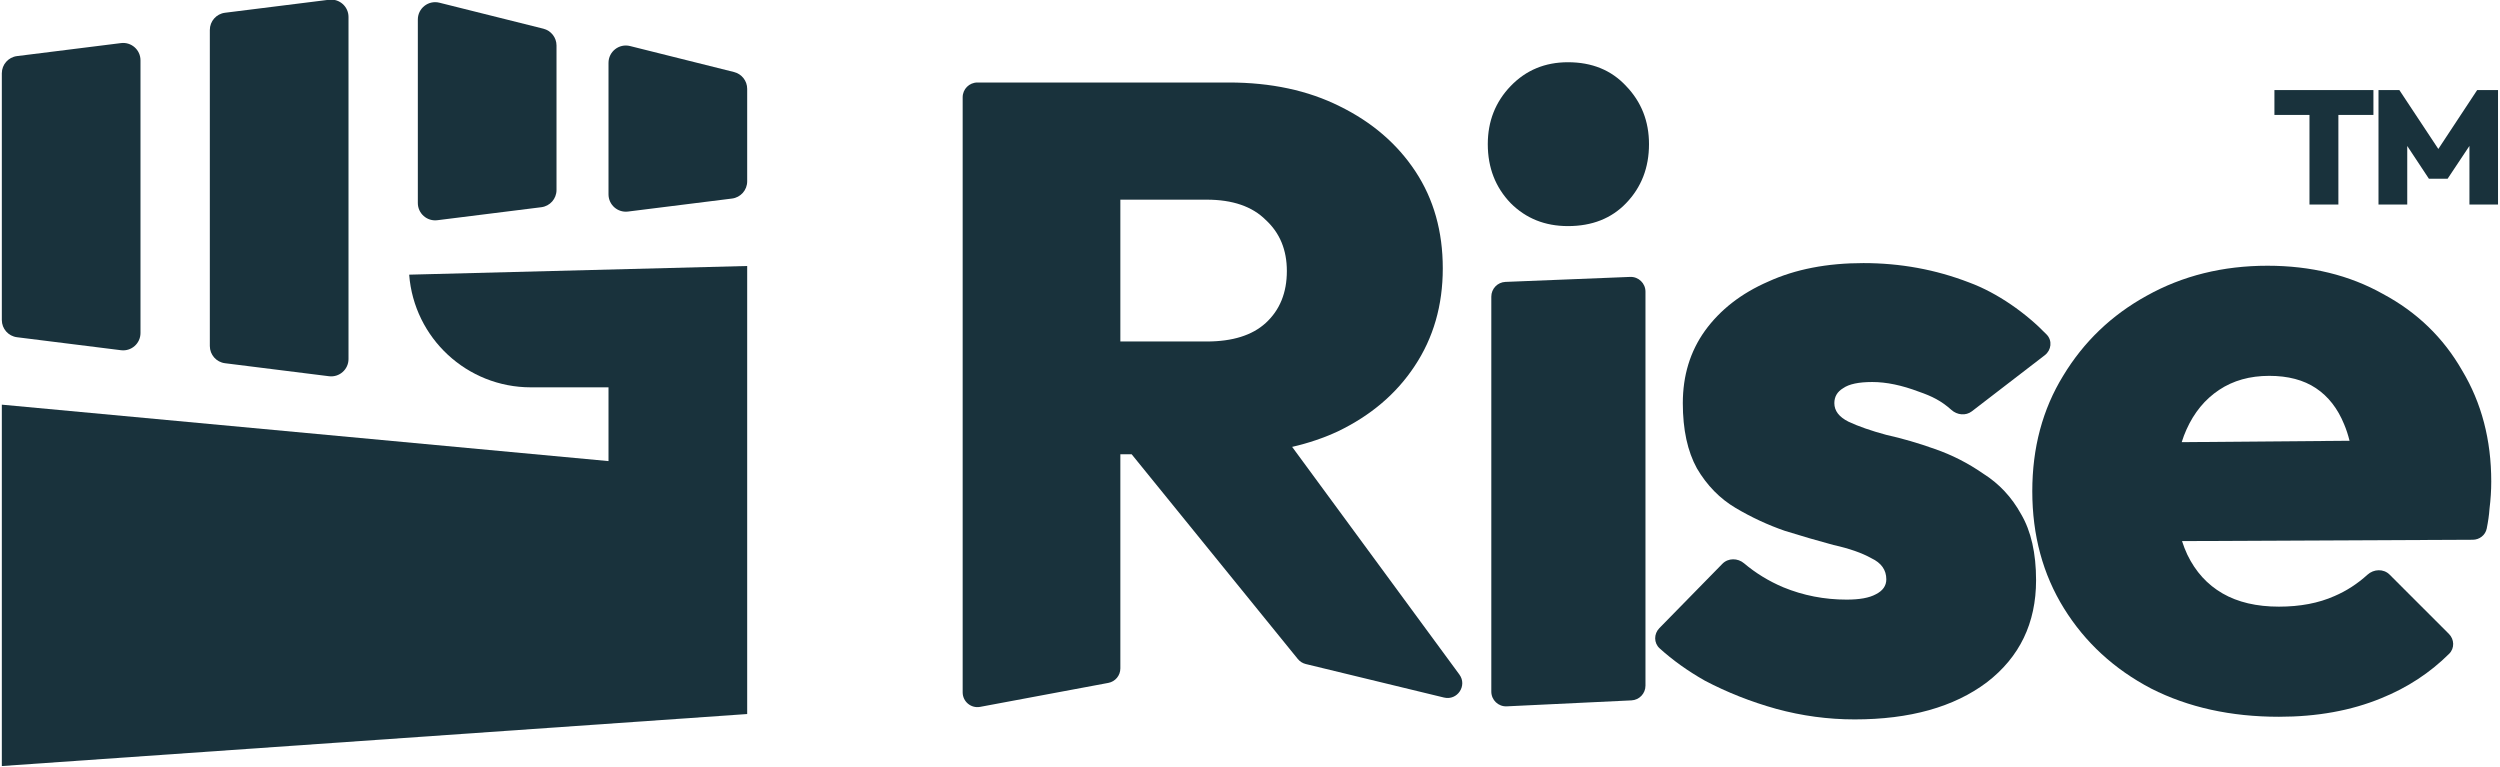 <svg width="238" height="73" viewBox="0 0 238 73" fill="none" xmlns="http://www.w3.org/2000/svg">
<g clip-path="url(#clip0_2_81)">
<path d="M141.973 65.842C141.973 66.643 142.642 67.282 143.443 67.244L155.313 66.676C156.061 66.641 156.649 66.024 156.649 65.275V27.764C156.649 26.968 155.986 26.331 155.19 26.362L143.32 26.837C142.567 26.867 141.973 27.486 141.973 28.239V65.842Z" fill="#19323C"/>
<path d="M143.818 19.343C145.271 20.797 147.088 21.524 149.269 21.524C151.561 21.524 153.406 20.797 154.804 19.343C156.258 17.834 156.985 15.961 156.985 13.724C156.985 11.544 156.258 9.699 154.804 8.189C153.406 6.68 151.561 5.925 149.269 5.925C147.088 5.925 145.271 6.68 143.818 8.189C142.364 9.699 141.637 11.544 141.637 13.724C141.637 15.961 142.364 17.834 143.818 19.343Z" fill="#19323C"/>
<path fill-rule="evenodd" clip-rule="evenodd" d="M106.658 43.245V63.633C106.658 64.308 106.177 64.888 105.513 65.012L93.307 67.294C92.444 67.455 91.646 66.793 91.646 65.915V9.257C91.646 8.482 92.275 7.854 93.05 7.854H116.974C120.999 7.854 124.522 8.608 127.541 10.118C130.616 11.628 133.02 13.696 134.753 16.324C136.486 18.952 137.353 22.027 137.353 25.549C137.353 29.072 136.458 32.175 134.669 34.858C132.936 37.486 130.504 39.555 127.373 41.064C126.019 41.693 124.565 42.186 123.011 42.543L138.932 64.213C139.707 65.268 138.743 66.716 137.471 66.407L124.311 63.216C124.012 63.144 123.746 62.975 123.552 62.737L107.732 43.245H106.658ZM106.658 32.51H114.877C117.337 32.51 119.21 31.923 120.496 30.749C121.838 29.519 122.509 27.869 122.509 25.801C122.509 23.788 121.838 22.167 120.496 20.937C119.21 19.651 117.337 19.008 114.877 19.008H106.658V32.51Z" fill="#19323C"/>
<path d="M176.558 68.488C174.042 68.488 171.554 68.153 169.094 67.482C166.69 66.811 164.425 65.916 162.301 64.798C160.676 63.876 159.241 62.85 157.995 61.721C157.433 61.211 157.44 60.341 157.971 59.799L163.972 53.672C164.526 53.106 165.434 53.116 166.038 53.629C167.139 54.561 168.381 55.321 169.765 55.908C171.666 56.691 173.678 57.083 175.803 57.083C177.033 57.083 177.956 56.915 178.571 56.579C179.242 56.244 179.577 55.769 179.577 55.154C179.577 54.259 179.102 53.588 178.151 53.141C177.257 52.638 176.055 52.218 174.545 51.883C173.091 51.492 171.554 51.044 169.933 50.541C168.311 49.982 166.746 49.255 165.236 48.361C163.726 47.466 162.496 46.208 161.546 44.587C160.651 42.965 160.204 40.897 160.204 38.381C160.204 35.753 160.903 33.461 162.301 31.504C163.754 29.491 165.767 27.925 168.339 26.807C170.911 25.633 173.93 25.046 177.396 25.046C180.919 25.046 184.273 25.661 187.46 26.891C190.171 27.89 192.893 29.824 194.851 31.859C195.398 32.429 195.291 33.335 194.664 33.817L187.723 39.156C187.139 39.605 186.318 39.514 185.771 39.021C184.818 38.163 183.917 37.717 182.68 37.29C181.059 36.675 179.577 36.368 178.235 36.368C176.949 36.368 176.027 36.563 175.468 36.955C174.909 37.29 174.629 37.766 174.629 38.381C174.629 39.107 175.076 39.694 175.971 40.142C176.921 40.589 178.123 41.008 179.577 41.4C181.087 41.735 182.624 42.182 184.19 42.742C185.811 43.301 187.348 44.083 188.802 45.09C190.312 46.04 191.514 47.326 192.408 48.948C193.359 50.569 193.834 52.666 193.834 55.237C193.834 59.319 192.269 62.562 189.138 64.966C186.007 67.314 181.813 68.488 176.558 68.488Z" fill="#19323C"/>
<path fill-rule="evenodd" clip-rule="evenodd" d="M204.795 65.553C208.318 67.342 212.371 68.237 216.956 68.237C220.59 68.237 223.833 67.649 226.684 66.475C229.172 65.471 231.332 64.057 233.164 62.234C233.689 61.712 233.658 60.869 233.135 60.346L227.49 54.702C226.917 54.129 225.985 54.166 225.385 54.71C224.425 55.581 223.376 56.26 222.239 56.747C220.73 57.418 218.969 57.753 216.956 57.753C214.831 57.753 213.042 57.334 211.589 56.495C210.135 55.657 209.017 54.427 208.234 52.805C208.042 52.395 207.874 51.964 207.729 51.513L235.406 51.385C236.048 51.382 236.611 50.945 236.737 50.316C236.875 49.63 236.962 49.006 237 48.444C237.111 47.55 237.167 46.683 237.167 45.845C237.167 41.875 236.245 38.353 234.4 35.278C232.611 32.147 230.095 29.715 226.852 27.981C223.665 26.192 220.003 25.298 215.866 25.298C211.616 25.298 207.787 26.248 204.376 28.149C201.022 29.994 198.366 32.538 196.409 35.781C194.452 38.968 193.474 42.63 193.474 46.767C193.474 50.96 194.48 54.678 196.493 57.921C198.506 61.164 201.273 63.708 204.795 65.553ZM207.698 42.094C207.829 41.676 207.979 41.277 208.15 40.897C208.877 39.275 209.911 38.017 211.253 37.123C212.595 36.228 214.188 35.781 216.033 35.781C217.822 35.781 219.304 36.172 220.478 36.955C221.652 37.738 222.547 38.884 223.162 40.393C223.364 40.871 223.536 41.393 223.677 41.961L207.698 42.094Z" fill="#19323C"/>
<path d="M219.862 19.473V8.649H222.614V19.473H219.862ZM216.525 10.94V8.572H225.95V10.94H216.525ZM226.433 19.473V8.572H228.417L232.599 14.891H231.661L235.828 8.572H237.811V19.473H235.09V13.123L235.52 13.246L233.014 17.013H231.23L228.74 13.246L229.17 13.123V19.473H226.433Z" fill="#19323C"/>
<path d="M19.976 2.851C19.976 2.019 20.596 1.317 21.422 1.214L31.323 -0.024C32.308 -0.147 33.178 0.621 33.178 1.614V34.179C33.178 35.172 32.308 35.94 31.323 35.817L21.422 34.579C20.596 34.476 19.976 33.774 19.976 32.942V2.851Z" fill="#19323C"/>
<path d="M0.174 6.977C0.174 6.145 0.793 5.443 1.619 5.34L11.52 4.102C12.505 3.979 13.375 4.747 13.375 5.739V31.704C13.375 32.697 12.505 33.465 11.52 33.341L1.619 32.104C0.793 32.001 0.174 31.299 0.174 30.466V6.977Z" fill="#19323C"/>
<path d="M51.73 2.732C52.464 2.916 52.98 3.576 52.98 4.333V18.09C52.98 18.922 52.36 19.624 51.534 19.727L41.633 20.965C40.648 21.088 39.778 20.32 39.778 19.328V1.858C39.778 0.785 40.787 -0.003 41.829 0.257L51.73 2.732Z" fill="#19323C"/>
<path d="M71.132 8.459C71.132 7.702 70.616 7.042 69.882 6.858L59.981 4.383C58.939 4.122 57.93 4.91 57.93 5.984V18.503C57.93 19.495 58.8 20.263 59.785 20.14L69.686 18.902C70.512 18.799 71.132 18.097 71.132 17.265V8.459Z" fill="#19323C"/>
<path d="M71.132 25.322L38.953 26.148C39.419 32.2 44.466 36.874 50.536 36.874H57.93V43.897L0.174 38.524V72.927L71.132 67.976V25.322Z" fill="#19323C"/>
</g>
<defs>
<clipPath id="clip0_2_81">
<rect width="238" height="73" fill="white"/>
</clipPath>
</defs>
</svg>
